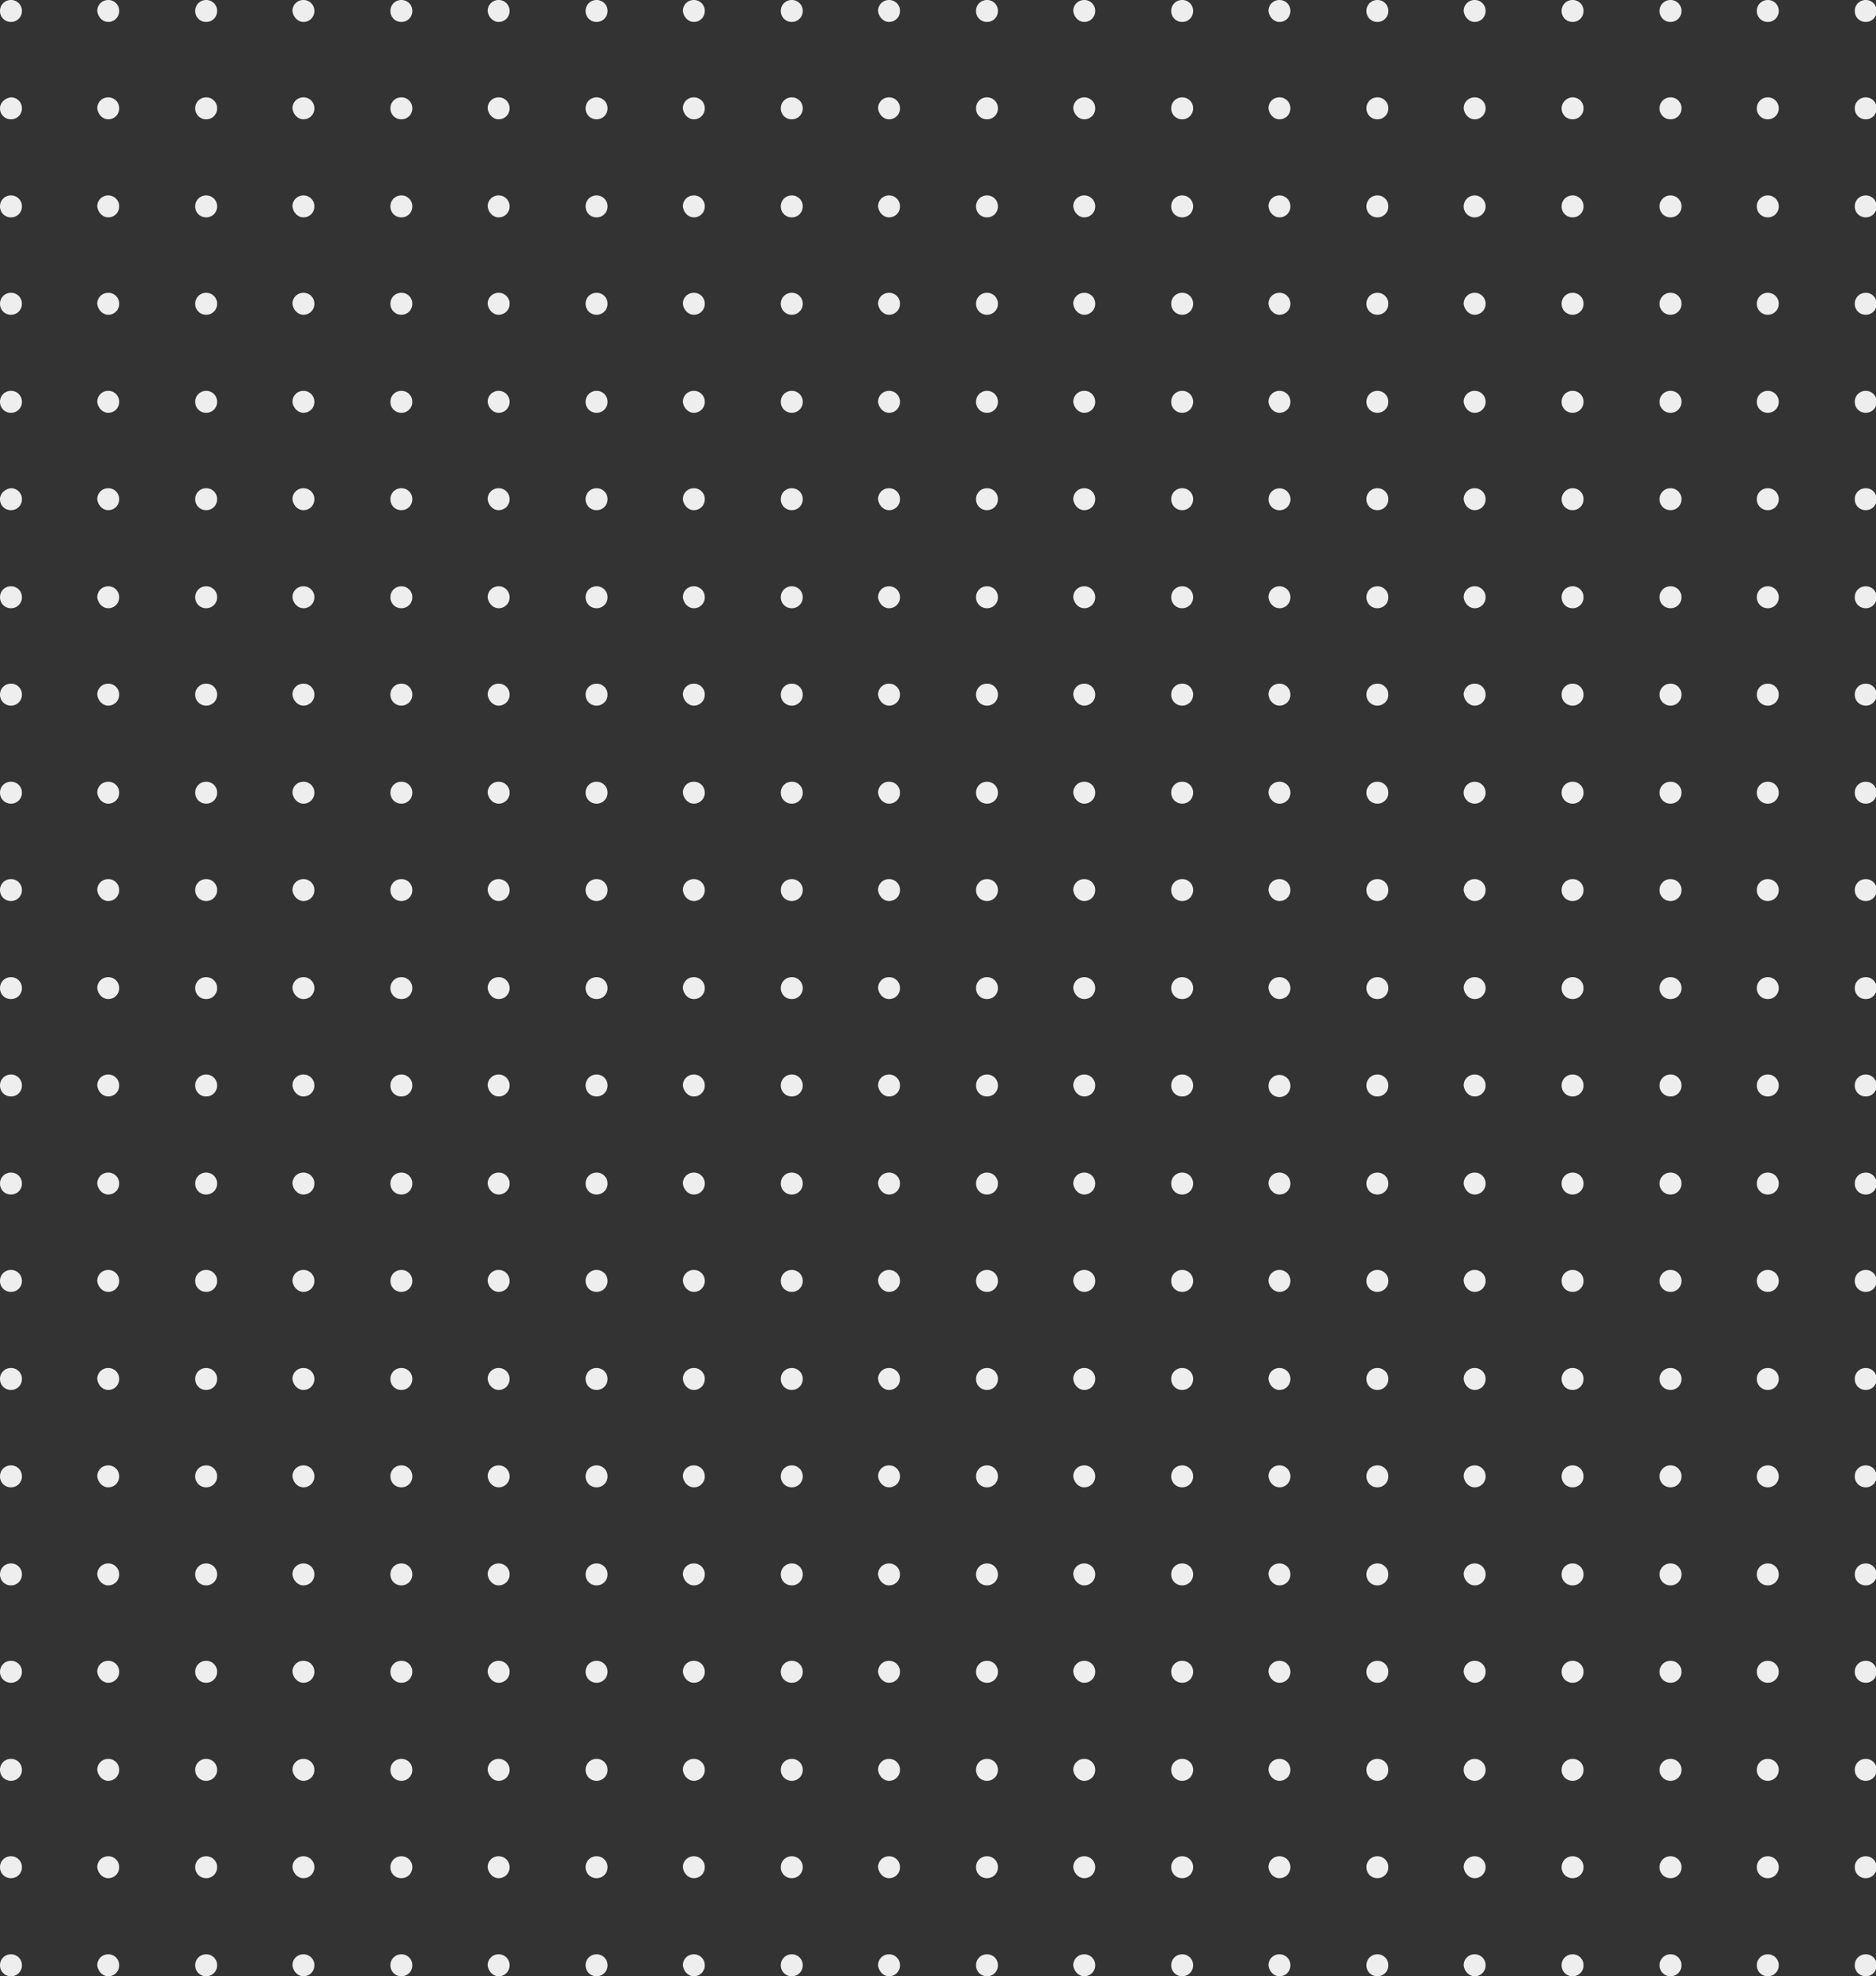 <svg width="375" height="395" fill="none" xmlns="http://www.w3.org/2000/svg"><rect width="100%" height="100%" fill="#333333" stroke="none"/><g clip-path="url(#clip0)" fill="#EEE"><path d="M2.19 4.386c1.233 0 2.191-.96 2.191-2.193A2.164 2.164 0 002.191 0C.958 0 0 .96 0 2.193s.958 2.193 2.19 2.193zm19.442 0c1.232 0 2.19-.96 2.19-2.193A2.164 2.164 0 0021.633 0c-1.232 0-2.19.96-2.19 2.193.136 1.233 1.095 2.193 2.19 2.193zm19.578 0c1.233 0 2.19-.96 2.19-2.193A2.164 2.164 0 0041.21 0c-1.232 0-2.19.96-2.19 2.193s.958 2.193 2.19 2.193zm19.442 0c1.232 0 2.19-.96 2.19-2.193A2.164 2.164 0 0060.652 0c-1.233 0-2.19.96-2.19 2.193.136 1.233 1.094 2.193 2.19 2.193zm19.578 0c1.232 0 2.19-.96 2.19-2.193A2.164 2.164 0 0080.23 0c-1.232 0-2.19.96-2.19 2.193s.958 2.193 2.19 2.193zm19.441 0c1.233 0 2.191-.96 2.191-2.193A2.163 2.163 0 0099.672 0c-1.233 0-2.191.96-2.191 2.193.137 1.233 1.095 2.193 2.19 2.193zm19.579 0c1.232 0 2.19-.96 2.19-2.193A2.163 2.163 0 00119.25 0c-1.232 0-2.191.96-2.191 2.193s.959 2.193 2.191 2.193zm19.441 0c1.232 0 2.191-.96 2.191-2.193A2.164 2.164 0 00138.691 0c-1.232 0-2.191.96-2.191 2.193.137 1.233 1.096 2.193 2.191 2.193zm19.578 0c1.233 0 2.191-.96 2.191-2.193A2.164 2.164 0 00158.269 0c-1.232 0-2.19.96-2.19 2.193s.958 2.193 2.19 2.193zm19.442 0c1.232 0 2.19-.96 2.19-2.193A2.163 2.163 0 00177.711 0c-1.232 0-2.191.96-2.191 2.193.137 1.233 1.096 2.193 2.191 2.193zm19.578 0c1.232 0 2.191-.96 2.191-2.193A2.164 2.164 0 00197.289 0c-1.232 0-2.19.96-2.19 2.193s.958 2.193 2.19 2.193zm19.442 0c1.232 0 2.19-.96 2.19-2.193A2.163 2.163 0 00216.731 0c-1.233 0-2.191.96-2.191 2.193.137 1.233 1.095 2.193 2.191 2.193zm19.578 0c1.232 0 2.19-.96 2.19-2.193A2.163 2.163 0 00236.309 0c-1.232 0-2.191.96-2.191 2.193s.959 2.193 2.191 2.193zm19.441 0c1.232 0 2.191-.96 2.191-2.193A2.164 2.164 0 00255.75 0c-1.232 0-2.19.96-2.19 2.193.137 1.233 1.095 2.193 2.19 2.193zm19.579 0c1.232 0 2.19-.96 2.19-2.193A2.163 2.163 0 00275.329 0c-1.233 0-2.191.96-2.191 2.193s.958 2.193 2.191 2.193zm19.441 0c1.232 0 2.191-.96 2.191-2.193A2.164 2.164 0 00294.77 0c-1.232 0-2.191.96-2.191 2.193.137 1.233 1.096 2.193 2.191 2.193zm19.578 0c1.233 0 2.191-.96 2.191-2.193A2.164 2.164 0 00314.348 0c-1.232 0-2.19.96-2.19 2.193s.958 2.193 2.19 2.193zm19.579 0c1.232 0 2.19-.96 2.19-2.193A2.163 2.163 0 00333.927 0c-1.233 0-2.191.96-2.191 2.193s.958 2.193 2.191 2.193zm19.441 0c1.232 0 2.191-.96 2.191-2.193A2.164 2.164 0 00353.368 0c-1.232 0-2.191.96-2.191 2.193s.959 2.193 2.191 2.193zm19.578 0c1.233 0 2.191-.96 2.191-2.193A2.164 2.164 0 00372.946 0c-1.232 0-2.19.96-2.19 2.193s.958 2.193 2.19 2.193zM2.19 43.447a2.163 2.163 0 002.191-2.193 2.164 2.164 0 00-2.19-2.192A2.163 2.163 0 000 41.254c0 1.234.958 2.193 2.19 2.193zm19.442 0c1.232 0 2.19-.959 2.19-2.193a2.164 2.164 0 00-2.19-2.192c-1.232 0-2.19.959-2.19 2.192.136 1.234 1.095 2.193 2.19 2.193zm19.578 0c1.233 0 2.19-.959 2.19-2.193a2.164 2.164 0 00-2.19-2.192c-1.232 0-2.19.959-2.19 2.192 0 1.234.958 2.193 2.19 2.193zm19.442 0c1.232 0 2.19-.959 2.19-2.193a2.164 2.164 0 00-2.19-2.192c-1.233 0-2.19.959-2.19 2.192.136 1.234 1.094 2.193 2.19 2.193zm19.578 0c1.232 0 2.19-.959 2.19-2.193a2.164 2.164 0 00-2.19-2.192c-1.232 0-2.19.959-2.19 2.192 0 1.234.958 2.193 2.19 2.193zm19.441 0a2.163 2.163 0 002.191-2.193 2.163 2.163 0 00-2.19-2.192 2.163 2.163 0 00-2.191 2.192c.137 1.234 1.095 2.193 2.19 2.193zm19.579 0c1.232 0 2.19-.959 2.19-2.193a2.163 2.163 0 00-2.19-2.192 2.164 2.164 0 00-2.191 2.192c0 1.234.959 2.193 2.191 2.193zm19.441 0a2.164 2.164 0 002.191-2.193 2.164 2.164 0 00-2.191-2.192 2.164 2.164 0 00-2.191 2.192c.137 1.234 1.096 2.193 2.191 2.193zm19.578 0a2.163 2.163 0 002.191-2.193 2.164 2.164 0 00-2.191-2.192c-1.232 0-2.19.959-2.19 2.192 0 1.234.958 2.193 2.19 2.193zm19.442 0c1.232 0 2.19-.959 2.19-2.193a2.163 2.163 0 00-2.19-2.192 2.164 2.164 0 00-2.191 2.192c.137 1.234 1.096 2.193 2.191 2.193zm19.578 0a2.164 2.164 0 002.191-2.193 2.164 2.164 0 00-2.191-2.192c-1.232 0-2.19.959-2.19 2.192 0 1.234.958 2.193 2.19 2.193zm19.442 0c1.232 0 2.19-.959 2.19-2.193a2.163 2.163 0 00-2.19-2.192 2.163 2.163 0 00-2.191 2.192c.137 1.234 1.095 2.193 2.191 2.193zm19.578 0c1.232 0 2.19-.959 2.19-2.193a2.163 2.163 0 00-2.19-2.192 2.164 2.164 0 00-2.191 2.192c0 1.234.959 2.193 2.191 2.193zm19.441 0a2.164 2.164 0 002.191-2.193 2.164 2.164 0 00-2.191-2.192c-1.232 0-2.19.959-2.19 2.192.137 1.234 1.095 2.193 2.19 2.193zm19.579 0c1.232 0 2.19-.959 2.19-2.193a2.163 2.163 0 00-2.19-2.192 2.163 2.163 0 00-2.191 2.192c0 1.234.958 2.193 2.191 2.193zm19.441 0a2.192 2.192 0 10-.002-4.384 2.192 2.192 0 00.002 4.384zm19.578 0a2.163 2.163 0 002.191-2.193 2.164 2.164 0 00-2.191-2.192c-1.232 0-2.19.959-2.19 2.192 0 1.234.958 2.193 2.19 2.193zm19.579 0c1.232 0 2.19-.959 2.19-2.193a2.163 2.163 0 00-2.19-2.192 2.163 2.163 0 00-2.191 2.192c0 1.234.958 2.193 2.191 2.193zm19.441 0a2.164 2.164 0 002.191-2.193 2.164 2.164 0 00-2.191-2.192 2.164 2.164 0 00-2.191 2.192c0 1.234.959 2.193 2.191 2.193zm19.578 0a2.163 2.163 0 002.191-2.193 2.164 2.164 0 00-2.191-2.192c-1.232 0-2.19.959-2.19 2.192 0 1.234.958 2.193 2.19 2.193zM2.19 82.509c1.233 0 2.191-.96 2.191-2.193a2.164 2.164 0 00-2.19-2.193c-1.233 0-2.191.96-2.191 2.193s.958 2.193 2.19 2.193zm19.442 0c1.232 0 2.19-.96 2.19-2.193a2.164 2.164 0 00-2.19-2.193c-1.232 0-2.19.96-2.19 2.193.136 1.233 1.095 2.193 2.19 2.193zm19.578 0c1.233 0 2.19-.96 2.19-2.193a2.164 2.164 0 00-2.19-2.193c-1.232 0-2.19.96-2.19 2.193s.958 2.193 2.19 2.193zm19.442 0c1.232 0 2.19-.96 2.19-2.193a2.164 2.164 0 00-2.19-2.193c-1.233 0-2.19.96-2.19 2.193.136 1.233 1.094 2.193 2.19 2.193zm19.578 0c1.232 0 2.19-.96 2.19-2.193a2.164 2.164 0 00-2.19-2.193c-1.232 0-2.19.96-2.19 2.193s.958 2.193 2.19 2.193zm19.441 0c1.233 0 2.191-.96 2.191-2.193a2.163 2.163 0 00-2.19-2.193c-1.233 0-2.191.96-2.191 2.193.137 1.233 1.095 2.193 2.19 2.193zm19.579 0c1.232 0 2.19-.96 2.19-2.193a2.163 2.163 0 00-2.19-2.193c-1.232 0-2.191.96-2.191 2.193s.959 2.193 2.191 2.193zm19.441 0c1.232 0 2.191-.96 2.191-2.193a2.164 2.164 0 00-2.191-2.193c-1.232 0-2.191.96-2.191 2.193.137 1.233 1.096 2.193 2.191 2.193zm19.578 0c1.233 0 2.191-.96 2.191-2.193a2.164 2.164 0 00-2.191-2.193c-1.232 0-2.19.96-2.19 2.193s.958 2.193 2.19 2.193zm19.442 0c1.232 0 2.19-.96 2.19-2.193a2.163 2.163 0 00-2.19-2.193c-1.232 0-2.191.96-2.191 2.193.137 1.233 1.096 2.193 2.191 2.193zm19.578 0c1.232 0 2.191-.96 2.191-2.193a2.164 2.164 0 00-2.191-2.193c-1.232 0-2.19.96-2.19 2.193s.958 2.193 2.19 2.193zm19.442 0c1.232 0 2.19-.96 2.19-2.193a2.163 2.163 0 00-2.19-2.193c-1.233 0-2.191.96-2.191 2.193.137 1.233 1.095 2.193 2.191 2.193zm19.578 0c1.232 0 2.19-.96 2.19-2.193a2.163 2.163 0 00-2.19-2.193c-1.232 0-2.191.96-2.191 2.193s.959 2.193 2.191 2.193zm19.441 0c1.232 0 2.191-.96 2.191-2.193a2.164 2.164 0 00-2.191-2.193c-1.232 0-2.19.96-2.19 2.193.137 1.233 1.095 2.193 2.19 2.193zm19.579 0c1.232 0 2.19-.96 2.19-2.193a2.163 2.163 0 00-2.19-2.193c-1.233 0-2.191.96-2.191 2.193s.958 2.193 2.191 2.193zm19.441 0c1.232 0 2.191-.96 2.191-2.193a2.164 2.164 0 00-2.191-2.193c-1.232 0-2.191.96-2.191 2.193.137 1.233 1.096 2.193 2.191 2.193zm19.578 0c1.233 0 2.191-.96 2.191-2.193a2.164 2.164 0 00-2.191-2.193c-1.232 0-2.19.96-2.19 2.193s.958 2.193 2.19 2.193zm19.579 0c1.232 0 2.19-.96 2.19-2.193a2.163 2.163 0 00-2.19-2.193c-1.233 0-2.191.96-2.191 2.193s.958 2.193 2.191 2.193zm19.441 0c1.232 0 2.191-.96 2.191-2.193a2.164 2.164 0 00-2.191-2.193c-1.232 0-2.191.96-2.191 2.193s.959 2.193 2.191 2.193zm19.578 0c1.233 0 2.191-.96 2.191-2.193a2.164 2.164 0 00-2.191-2.193c-1.232 0-2.19.96-2.19 2.193s.958 2.193 2.19 2.193zM2.19 121.57a2.163 2.163 0 002.191-2.193 2.164 2.164 0 00-2.19-2.193c-1.233 0-2.191.96-2.191 2.193 0 1.234.958 2.193 2.19 2.193zm19.442 0c1.232 0 2.19-.959 2.19-2.193a2.164 2.164 0 00-2.19-2.193c-1.232 0-2.19.96-2.19 2.193.136 1.234 1.095 2.193 2.19 2.193zm19.578 0c1.233 0 2.19-.959 2.19-2.193a2.164 2.164 0 00-2.19-2.193c-1.232 0-2.19.96-2.19 2.193 0 1.234.958 2.193 2.19 2.193zm19.442 0c1.232 0 2.19-.959 2.19-2.193a2.164 2.164 0 00-2.19-2.193c-1.233 0-2.19.96-2.19 2.193.136 1.234 1.094 2.193 2.19 2.193zm19.578 0c1.232 0 2.19-.959 2.19-2.193a2.164 2.164 0 00-2.19-2.193c-1.232 0-2.19.96-2.19 2.193 0 1.234.958 2.193 2.19 2.193zm19.441 0a2.163 2.163 0 002.191-2.193 2.164 2.164 0 00-2.19-2.193c-1.233 0-2.191.96-2.191 2.193.137 1.234 1.095 2.193 2.19 2.193zm19.579 0c1.232 0 2.19-.959 2.19-2.193a2.164 2.164 0 00-2.19-2.193c-1.232 0-2.191.96-2.191 2.193 0 1.234.959 2.193 2.191 2.193zm19.441 0a2.164 2.164 0 002.191-2.193 2.165 2.165 0 00-2.191-2.193c-1.232 0-2.191.96-2.191 2.193.137 1.234 1.096 2.193 2.191 2.193zm19.578 0a2.163 2.163 0 002.191-2.193 2.164 2.164 0 00-2.191-2.193c-1.232 0-2.19.96-2.19 2.193 0 1.234.958 2.193 2.19 2.193zm19.442 0c1.232 0 2.19-.959 2.19-2.193a2.164 2.164 0 00-2.19-2.193c-1.232 0-2.191.96-2.191 2.193.137 1.234 1.096 2.193 2.191 2.193zm19.578 0a2.164 2.164 0 002.191-2.193 2.165 2.165 0 00-2.191-2.193c-1.232 0-2.19.96-2.19 2.193 0 1.234.958 2.193 2.19 2.193zm19.442 0c1.232 0 2.19-.959 2.19-2.193a2.164 2.164 0 00-2.19-2.193c-1.233 0-2.191.96-2.191 2.193.137 1.234 1.095 2.193 2.191 2.193zm19.578 0c1.232 0 2.19-.959 2.19-2.193a2.164 2.164 0 00-2.19-2.193c-1.232 0-2.191.96-2.191 2.193 0 1.234.959 2.193 2.191 2.193zm19.441 0a2.164 2.164 0 002.191-2.193 2.165 2.165 0 00-2.191-2.193c-1.232 0-2.19.96-2.19 2.193.137 1.234 1.095 2.193 2.19 2.193zm19.579 0c1.232 0 2.19-.959 2.19-2.193a2.164 2.164 0 00-2.19-2.193c-1.233 0-2.191.96-2.191 2.193 0 1.234.958 2.193 2.191 2.193zm19.441 0a2.164 2.164 0 002.191-2.193 2.165 2.165 0 00-2.191-2.193c-1.232 0-2.191.96-2.191 2.193.137 1.234 1.096 2.193 2.191 2.193zm19.578 0a2.163 2.163 0 002.191-2.193 2.164 2.164 0 00-2.191-2.193c-1.232 0-2.19.96-2.19 2.193 0 1.234.958 2.193 2.19 2.193zm19.579 0c1.232 0 2.19-.959 2.19-2.193a2.164 2.164 0 00-2.19-2.193c-1.233 0-2.191.96-2.191 2.193 0 1.234.958 2.193 2.191 2.193zm19.441 0a2.164 2.164 0 002.191-2.193 2.165 2.165 0 00-2.191-2.193c-1.232 0-2.191.96-2.191 2.193 0 1.234.959 2.193 2.191 2.193zm19.578 0a2.163 2.163 0 002.191-2.193 2.164 2.164 0 00-2.191-2.193c-1.232 0-2.19.96-2.19 2.193 0 1.234.958 2.193 2.19 2.193zM2.19 160.631a2.163 2.163 0 002.191-2.192 2.163 2.163 0 00-2.19-2.193A2.163 2.163 0 000 158.439c0 1.233.958 2.192 2.19 2.192zm19.442 0c1.232 0 2.19-.959 2.19-2.192a2.164 2.164 0 00-2.19-2.193c-1.232 0-2.19.959-2.19 2.193.136 1.233 1.095 2.192 2.19 2.192zm19.578 0c1.233 0 2.19-.959 2.19-2.192a2.164 2.164 0 00-2.19-2.193c-1.232 0-2.19.959-2.19 2.193 0 1.233.958 2.192 2.19 2.192zm19.442 0c1.232 0 2.19-.959 2.19-2.192a2.164 2.164 0 00-2.19-2.193c-1.233 0-2.19.959-2.19 2.193.136 1.233 1.094 2.192 2.19 2.192zm19.578 0c1.232 0 2.19-.959 2.19-2.192a2.164 2.164 0 00-2.19-2.193c-1.232 0-2.19.959-2.19 2.193 0 1.233.958 2.192 2.19 2.192zm19.441 0a2.163 2.163 0 002.191-2.192 2.163 2.163 0 00-2.19-2.193 2.163 2.163 0 00-2.191 2.193c.137 1.233 1.095 2.192 2.19 2.192zm19.579 0c1.232 0 2.19-.959 2.19-2.192a2.163 2.163 0 00-2.19-2.193 2.164 2.164 0 00-2.191 2.193c0 1.233.959 2.192 2.191 2.192zm19.441 0a2.164 2.164 0 002.191-2.192 2.164 2.164 0 00-2.191-2.193 2.164 2.164 0 00-2.191 2.193c.137 1.233 1.096 2.192 2.191 2.192zm19.578 0a2.163 2.163 0 002.191-2.192 2.163 2.163 0 00-2.191-2.193c-1.232 0-2.19.959-2.19 2.193 0 1.233.958 2.192 2.19 2.192zm19.442 0c1.232 0 2.19-.959 2.19-2.192a2.163 2.163 0 00-2.19-2.193 2.164 2.164 0 00-2.191 2.193c.137 1.233 1.096 2.192 2.191 2.192zm19.578 0a2.164 2.164 0 002.191-2.192 2.164 2.164 0 00-2.191-2.193c-1.232 0-2.19.959-2.19 2.193 0 1.233.958 2.192 2.19 2.192zm19.442 0c1.232 0 2.19-.959 2.19-2.192a2.163 2.163 0 00-2.19-2.193 2.163 2.163 0 00-2.191 2.193c.137 1.233 1.095 2.192 2.191 2.192zm19.578 0c1.232 0 2.19-.959 2.19-2.192a2.163 2.163 0 00-2.19-2.193 2.164 2.164 0 00-2.191 2.193c0 1.233.959 2.192 2.191 2.192zm19.441 0a2.164 2.164 0 002.191-2.192 2.164 2.164 0 00-2.191-2.193c-1.232 0-2.19.959-2.19 2.193.137 1.233 1.095 2.192 2.19 2.192zm19.579 0c1.232 0 2.19-.959 2.19-2.192a2.163 2.163 0 00-2.19-2.193 2.163 2.163 0 00-2.191 2.193c0 1.233.958 2.192 2.191 2.192zm19.441 0c1.21 0 2.191-.981 2.191-2.192a2.191 2.191 0 10-2.191 2.192zm19.578 0a2.163 2.163 0 002.191-2.192 2.163 2.163 0 00-2.191-2.193c-1.232 0-2.19.959-2.19 2.193 0 1.233.958 2.192 2.19 2.192zm19.579 0c1.232 0 2.19-.959 2.19-2.192a2.163 2.163 0 00-2.19-2.193 2.163 2.163 0 00-2.191 2.193c0 1.233.958 2.192 2.191 2.192zm19.441 0a2.164 2.164 0 002.191-2.192 2.164 2.164 0 00-2.191-2.193 2.164 2.164 0 00-2.191 2.193c0 1.233.959 2.192 2.191 2.192zm19.578 0a2.163 2.163 0 002.191-2.192 2.163 2.163 0 00-2.191-2.193c-1.232 0-2.19.959-2.19 2.193 0 1.233.958 2.192 2.19 2.192zM2.19 199.693a2.163 2.163 0 002.191-2.193 2.164 2.164 0 00-2.19-2.193c-1.233 0-2.191.96-2.191 2.193 0 1.234.958 2.193 2.19 2.193zm19.442 0c1.232 0 2.19-.959 2.19-2.193a2.164 2.164 0 00-2.19-2.193c-1.232 0-2.19.96-2.19 2.193.136 1.234 1.095 2.193 2.19 2.193zm19.578 0c1.233 0 2.19-.959 2.19-2.193a2.164 2.164 0 00-2.19-2.193c-1.232 0-2.19.96-2.19 2.193 0 1.234.958 2.193 2.19 2.193zm19.442 0c1.232 0 2.19-.959 2.19-2.193a2.164 2.164 0 00-2.19-2.193c-1.233 0-2.19.96-2.19 2.193.136 1.234 1.094 2.193 2.19 2.193zm19.578 0c1.232 0 2.19-.959 2.19-2.193a2.164 2.164 0 00-2.19-2.193c-1.232 0-2.19.96-2.19 2.193 0 1.234.958 2.193 2.19 2.193zm19.441 0a2.163 2.163 0 002.191-2.193 2.164 2.164 0 00-2.19-2.193c-1.233 0-2.191.96-2.191 2.193.137 1.234 1.095 2.193 2.19 2.193zm19.579 0c1.232 0 2.19-.959 2.19-2.193a2.164 2.164 0 00-2.19-2.193c-1.232 0-2.191.96-2.191 2.193 0 1.234.959 2.193 2.191 2.193zm19.441 0a2.164 2.164 0 002.191-2.193 2.165 2.165 0 00-2.191-2.193c-1.232 0-2.191.96-2.191 2.193.137 1.234 1.096 2.193 2.191 2.193zm19.578 0a2.163 2.163 0 002.191-2.193 2.164 2.164 0 00-2.191-2.193c-1.232 0-2.19.96-2.19 2.193 0 1.234.958 2.193 2.19 2.193zm19.442 0c1.232 0 2.19-.959 2.19-2.193a2.164 2.164 0 00-2.19-2.193c-1.232 0-2.191.96-2.191 2.193.137 1.234 1.096 2.193 2.191 2.193zm19.578 0a2.164 2.164 0 002.191-2.193 2.165 2.165 0 00-2.191-2.193c-1.232 0-2.19.96-2.19 2.193 0 1.234.958 2.193 2.19 2.193zm19.442 0c1.232 0 2.19-.959 2.19-2.193a2.164 2.164 0 00-2.19-2.193c-1.233 0-2.191.96-2.191 2.193.137 1.234 1.095 2.193 2.191 2.193zm19.578 0c1.232 0 2.19-.959 2.19-2.193a2.164 2.164 0 00-2.19-2.193c-1.232 0-2.191.96-2.191 2.193 0 1.234.959 2.193 2.191 2.193zm19.441 0a2.164 2.164 0 002.191-2.193 2.165 2.165 0 00-2.191-2.193c-1.232 0-2.19.96-2.19 2.193.137 1.234 1.095 2.193 2.19 2.193zm19.579 0c1.232 0 2.19-.959 2.19-2.193a2.164 2.164 0 00-2.19-2.193c-1.233 0-2.191.96-2.191 2.193 0 1.234.958 2.193 2.191 2.193zm19.441 0a2.164 2.164 0 002.191-2.193 2.165 2.165 0 00-2.191-2.193c-1.232 0-2.191.96-2.191 2.193.137 1.234 1.096 2.193 2.191 2.193zm19.578 0a2.163 2.163 0 002.191-2.193 2.164 2.164 0 00-2.191-2.193c-1.232 0-2.19.96-2.19 2.193 0 1.234.958 2.193 2.19 2.193zm19.579 0c1.232 0 2.19-.959 2.19-2.193a2.164 2.164 0 00-2.19-2.193c-1.233 0-2.191.96-2.191 2.193 0 1.234.958 2.193 2.191 2.193zm19.441 0a2.164 2.164 0 002.191-2.193 2.165 2.165 0 00-2.191-2.193c-1.232 0-2.191.96-2.191 2.193 0 1.234.959 2.193 2.191 2.193zm19.578 0a2.163 2.163 0 002.191-2.193 2.164 2.164 0 00-2.191-2.193c-1.232 0-2.19.96-2.19 2.193 0 1.234.958 2.193 2.19 2.193zM2.19 238.754a2.163 2.163 0 002.191-2.193 2.164 2.164 0 00-2.19-2.193c-1.233 0-2.191.96-2.191 2.193 0 1.234.958 2.193 2.19 2.193zm19.442 0c1.232 0 2.19-.959 2.19-2.193a2.164 2.164 0 00-2.19-2.193c-1.232 0-2.19.96-2.19 2.193.136 1.234 1.095 2.193 2.19 2.193zm19.578 0c1.233 0 2.19-.959 2.19-2.193a2.164 2.164 0 00-2.19-2.193c-1.232 0-2.19.96-2.19 2.193 0 1.234.958 2.193 2.19 2.193zm19.442 0c1.232 0 2.19-.959 2.19-2.193a2.164 2.164 0 00-2.19-2.193c-1.233 0-2.19.96-2.19 2.193.136 1.234 1.094 2.193 2.19 2.193zm19.578 0c1.232 0 2.19-.959 2.19-2.193a2.164 2.164 0 00-2.19-2.193c-1.232 0-2.19.96-2.19 2.193 0 1.234.958 2.193 2.19 2.193zm19.441 0a2.163 2.163 0 002.191-2.193 2.164 2.164 0 00-2.19-2.193c-1.233 0-2.191.96-2.191 2.193.137 1.234 1.095 2.193 2.19 2.193zm19.579 0c1.232 0 2.19-.959 2.19-2.193a2.164 2.164 0 00-2.19-2.193c-1.232 0-2.191.96-2.191 2.193 0 1.234.959 2.193 2.191 2.193zm19.441 0a2.164 2.164 0 002.191-2.193 2.165 2.165 0 00-2.191-2.193c-1.232 0-2.191.96-2.191 2.193.137 1.234 1.096 2.193 2.191 2.193zm19.578 0a2.163 2.163 0 002.191-2.193 2.164 2.164 0 00-2.191-2.193c-1.232 0-2.19.96-2.19 2.193 0 1.234.958 2.193 2.19 2.193zm19.442 0c1.232 0 2.19-.959 2.19-2.193a2.164 2.164 0 00-2.19-2.193c-1.232 0-2.191.96-2.191 2.193.137 1.234 1.096 2.193 2.191 2.193zm19.578 0a2.164 2.164 0 002.191-2.193 2.165 2.165 0 00-2.191-2.193c-1.232 0-2.19.96-2.19 2.193 0 1.234.958 2.193 2.19 2.193zm19.442 0c1.232 0 2.19-.959 2.19-2.193a2.164 2.164 0 00-2.19-2.193c-1.233 0-2.191.96-2.191 2.193.137 1.234 1.095 2.193 2.191 2.193zm19.578 0c1.232 0 2.19-.959 2.19-2.193a2.164 2.164 0 00-2.19-2.193c-1.232 0-2.191.96-2.191 2.193 0 1.234.959 2.193 2.191 2.193zm19.441 0a2.164 2.164 0 002.191-2.193 2.165 2.165 0 00-2.191-2.193c-1.232 0-2.19.96-2.19 2.193.137 1.234 1.095 2.193 2.19 2.193zm19.579 0c1.232 0 2.19-.959 2.19-2.193a2.164 2.164 0 00-2.19-2.193c-1.233 0-2.191.96-2.191 2.193 0 1.234.958 2.193 2.191 2.193zm19.441 0a2.164 2.164 0 002.191-2.193 2.165 2.165 0 00-2.191-2.193c-1.232 0-2.191.96-2.191 2.193.137 1.234 1.096 2.193 2.191 2.193zm19.578 0a2.163 2.163 0 002.191-2.193 2.164 2.164 0 00-2.191-2.193c-1.232 0-2.19.96-2.19 2.193 0 1.234.958 2.193 2.19 2.193zm19.579 0c1.232 0 2.19-.959 2.19-2.193a2.164 2.164 0 00-2.19-2.193c-1.233 0-2.191.96-2.191 2.193 0 1.234.958 2.193 2.191 2.193zm19.441 0a2.164 2.164 0 002.191-2.193 2.165 2.165 0 00-2.191-2.193c-1.232 0-2.191.96-2.191 2.193 0 1.234.959 2.193 2.191 2.193zm19.578 0a2.163 2.163 0 002.191-2.193 2.164 2.164 0 00-2.191-2.193c-1.232 0-2.19.96-2.19 2.193 0 1.234.958 2.193 2.19 2.193zM2.19 277.816c1.233 0 2.191-.96 2.191-2.193a2.163 2.163 0 00-2.19-2.193A2.163 2.163 0 000 275.623c0 1.233.958 2.193 2.19 2.193zm19.442 0c1.232 0 2.19-.96 2.19-2.193a2.164 2.164 0 00-2.19-2.193c-1.232 0-2.19.959-2.19 2.193.136 1.233 1.095 2.193 2.19 2.193zm19.578 0c1.233 0 2.19-.96 2.19-2.193a2.164 2.164 0 00-2.19-2.193c-1.232 0-2.19.959-2.19 2.193 0 1.233.958 2.193 2.19 2.193zm19.442 0c1.232 0 2.19-.96 2.19-2.193a2.164 2.164 0 00-2.19-2.193c-1.233 0-2.19.959-2.19 2.193.136 1.233 1.094 2.193 2.19 2.193zm19.578 0c1.232 0 2.19-.96 2.19-2.193a2.164 2.164 0 00-2.19-2.193c-1.232 0-2.19.959-2.19 2.193 0 1.233.958 2.193 2.19 2.193zm19.441 0c1.233 0 2.191-.96 2.191-2.193a2.163 2.163 0 00-2.19-2.193 2.163 2.163 0 00-2.191 2.193c.137 1.233 1.095 2.193 2.19 2.193zm19.579 0c1.232 0 2.19-.96 2.19-2.193a2.163 2.163 0 00-2.19-2.193 2.164 2.164 0 00-2.191 2.193c0 1.233.959 2.193 2.191 2.193zm19.441 0c1.232 0 2.191-.96 2.191-2.193a2.164 2.164 0 00-2.191-2.193 2.164 2.164 0 00-2.191 2.193c.137 1.233 1.096 2.193 2.191 2.193zm19.578 0c1.233 0 2.191-.96 2.191-2.193a2.163 2.163 0 00-2.191-2.193c-1.232 0-2.19.959-2.19 2.193 0 1.233.958 2.193 2.19 2.193zm19.442 0c1.232 0 2.19-.96 2.19-2.193a2.163 2.163 0 00-2.19-2.193 2.164 2.164 0 00-2.191 2.193c.137 1.233 1.096 2.193 2.191 2.193zm19.578 0c1.232 0 2.191-.96 2.191-2.193a2.164 2.164 0 00-2.191-2.193c-1.232 0-2.19.959-2.19 2.193 0 1.233.958 2.193 2.19 2.193zm19.442 0c1.232 0 2.19-.96 2.19-2.193a2.163 2.163 0 00-2.19-2.193 2.163 2.163 0 00-2.191 2.193c.137 1.233 1.095 2.193 2.191 2.193zm19.578 0c1.232 0 2.19-.96 2.19-2.193a2.163 2.163 0 00-2.19-2.193 2.164 2.164 0 00-2.191 2.193c0 1.233.959 2.193 2.191 2.193zm19.441 0c1.232 0 2.191-.96 2.191-2.193a2.164 2.164 0 00-2.191-2.193c-1.232 0-2.19.959-2.19 2.193.137 1.233 1.095 2.193 2.19 2.193zm19.579 0c1.232 0 2.19-.96 2.19-2.193a2.163 2.163 0 00-2.19-2.193 2.163 2.163 0 00-2.191 2.193c0 1.233.958 2.193 2.191 2.193zm19.441 0c1.232 0 2.191-.96 2.191-2.193a2.164 2.164 0 00-2.191-2.193 2.164 2.164 0 00-2.191 2.193c.137 1.233 1.096 2.193 2.191 2.193zm19.578 0c1.233 0 2.191-.96 2.191-2.193a2.163 2.163 0 00-2.191-2.193c-1.232 0-2.19.959-2.19 2.193 0 1.233.958 2.193 2.19 2.193zm19.579 0c1.232 0 2.19-.96 2.19-2.193a2.163 2.163 0 00-2.19-2.193 2.163 2.163 0 00-2.191 2.193c0 1.233.958 2.193 2.191 2.193zm19.441 0c1.232 0 2.191-.96 2.191-2.193a2.164 2.164 0 00-2.191-2.193 2.164 2.164 0 00-2.191 2.193c0 1.233.959 2.193 2.191 2.193zm19.578 0c1.233 0 2.191-.96 2.191-2.193a2.163 2.163 0 00-2.191-2.193c-1.232 0-2.19.959-2.19 2.193 0 1.233.958 2.193 2.19 2.193zM2.19 316.877a2.163 2.163 0 002.191-2.193 2.164 2.164 0 00-2.19-2.193c-1.233 0-2.191.96-2.191 2.193 0 1.234.958 2.193 2.19 2.193zm19.442 0c1.232 0 2.19-.959 2.19-2.193a2.164 2.164 0 00-2.19-2.193c-1.232 0-2.19.96-2.19 2.193.136 1.234 1.095 2.193 2.19 2.193zm19.578 0c1.233 0 2.19-.959 2.19-2.193a2.164 2.164 0 00-2.19-2.193c-1.232 0-2.19.96-2.19 2.193 0 1.234.958 2.193 2.19 2.193zm19.442 0c1.232 0 2.19-.959 2.19-2.193a2.164 2.164 0 00-2.19-2.193c-1.233 0-2.19.96-2.19 2.193.136 1.234 1.094 2.193 2.19 2.193zm19.578 0c1.232 0 2.19-.959 2.19-2.193a2.164 2.164 0 00-2.19-2.193c-1.232 0-2.19.96-2.19 2.193 0 1.234.958 2.193 2.19 2.193zm19.441 0a2.163 2.163 0 002.191-2.193 2.164 2.164 0 00-2.19-2.193c-1.233 0-2.191.96-2.191 2.193.137 1.234 1.095 2.193 2.19 2.193zm19.579 0c1.232 0 2.19-.959 2.19-2.193a2.164 2.164 0 00-2.19-2.193c-1.232 0-2.191.96-2.191 2.193 0 1.234.959 2.193 2.191 2.193zm19.441 0a2.164 2.164 0 002.191-2.193 2.165 2.165 0 00-2.191-2.193c-1.232 0-2.191.96-2.191 2.193.137 1.234 1.096 2.193 2.191 2.193zm19.578 0a2.163 2.163 0 002.191-2.193 2.164 2.164 0 00-2.191-2.193c-1.232 0-2.19.96-2.19 2.193 0 1.234.958 2.193 2.19 2.193zm19.442 0c1.232 0 2.19-.959 2.19-2.193a2.164 2.164 0 00-2.19-2.193c-1.232 0-2.191.96-2.191 2.193.137 1.234 1.096 2.193 2.191 2.193zm19.578 0a2.164 2.164 0 002.191-2.193 2.165 2.165 0 00-2.191-2.193c-1.232 0-2.19.96-2.19 2.193 0 1.234.958 2.193 2.19 2.193zm19.442 0c1.232 0 2.19-.959 2.19-2.193a2.164 2.164 0 00-2.19-2.193c-1.233 0-2.191.96-2.191 2.193.137 1.234 1.095 2.193 2.191 2.193zm19.578 0c1.232 0 2.19-.959 2.19-2.193a2.164 2.164 0 00-2.19-2.193c-1.232 0-2.191.96-2.191 2.193 0 1.234.959 2.193 2.191 2.193zm19.441 0a2.164 2.164 0 002.191-2.193 2.165 2.165 0 00-2.191-2.193c-1.232 0-2.19.96-2.19 2.193.137 1.234 1.095 2.193 2.19 2.193zm19.579 0c1.232 0 2.19-.959 2.19-2.193a2.164 2.164 0 00-2.19-2.193c-1.233 0-2.191.96-2.191 2.193 0 1.234.958 2.193 2.191 2.193zm19.441 0a2.164 2.164 0 002.191-2.193 2.165 2.165 0 00-2.191-2.193c-1.232 0-2.191.96-2.191 2.193.137 1.234 1.096 2.193 2.191 2.193zm19.578 0a2.163 2.163 0 002.191-2.193 2.164 2.164 0 00-2.191-2.193c-1.232 0-2.19.96-2.19 2.193 0 1.234.958 2.193 2.19 2.193zm19.579 0c1.232 0 2.19-.959 2.19-2.193a2.164 2.164 0 00-2.19-2.193c-1.233 0-2.191.96-2.191 2.193 0 1.234.958 2.193 2.191 2.193zm19.441 0a2.164 2.164 0 002.191-2.193 2.165 2.165 0 00-2.191-2.193c-1.232 0-2.191.96-2.191 2.193 0 1.234.959 2.193 2.191 2.193zm19.578 0a2.163 2.163 0 002.191-2.193 2.164 2.164 0 00-2.191-2.193c-1.232 0-2.19.96-2.19 2.193 0 1.234.958 2.193 2.19 2.193zM2.19 355.939c1.233 0 2.191-.96 2.191-2.193a2.163 2.163 0 00-2.19-2.193A2.163 2.163 0 000 353.746c0 1.233.958 2.193 2.19 2.193zm19.442 0c1.232 0 2.19-.96 2.19-2.193a2.164 2.164 0 00-2.19-2.193c-1.232 0-2.19.959-2.19 2.193.136 1.233 1.095 2.193 2.19 2.193zm19.578 0c1.233 0 2.19-.96 2.19-2.193a2.164 2.164 0 00-2.19-2.193c-1.232 0-2.19.959-2.19 2.193 0 1.233.958 2.193 2.19 2.193zm19.442 0c1.232 0 2.19-.96 2.19-2.193a2.164 2.164 0 00-2.19-2.193c-1.233 0-2.19.959-2.19 2.193.136 1.233 1.094 2.193 2.19 2.193zm19.578 0c1.232 0 2.19-.96 2.19-2.193a2.164 2.164 0 00-2.19-2.193c-1.232 0-2.19.959-2.19 2.193 0 1.233.958 2.193 2.19 2.193zm19.441 0c1.233 0 2.191-.96 2.191-2.193a2.163 2.163 0 00-2.19-2.193 2.163 2.163 0 00-2.191 2.193c.137 1.233 1.095 2.193 2.19 2.193zm19.579 0c1.232 0 2.19-.96 2.19-2.193a2.163 2.163 0 00-2.19-2.193 2.164 2.164 0 00-2.191 2.193c0 1.233.959 2.193 2.191 2.193zm19.441 0c1.232 0 2.191-.96 2.191-2.193a2.164 2.164 0 00-2.191-2.193 2.164 2.164 0 00-2.191 2.193c.137 1.233 1.096 2.193 2.191 2.193zm19.578 0c1.233 0 2.191-.96 2.191-2.193a2.163 2.163 0 00-2.191-2.193c-1.232 0-2.19.959-2.19 2.193 0 1.233.958 2.193 2.19 2.193zm19.442 0c1.232 0 2.19-.96 2.19-2.193a2.163 2.163 0 00-2.19-2.193 2.164 2.164 0 00-2.191 2.193c.137 1.233 1.096 2.193 2.191 2.193zm19.578 0c1.232 0 2.191-.96 2.191-2.193a2.164 2.164 0 00-2.191-2.193c-1.232 0-2.19.959-2.19 2.193 0 1.233.958 2.193 2.19 2.193zm19.442 0c1.232 0 2.19-.96 2.19-2.193a2.163 2.163 0 00-2.19-2.193 2.163 2.163 0 00-2.191 2.193c.137 1.233 1.095 2.193 2.191 2.193zm19.578 0c1.232 0 2.19-.96 2.19-2.193a2.163 2.163 0 00-2.19-2.193 2.164 2.164 0 00-2.191 2.193c0 1.233.959 2.193 2.191 2.193zm19.441 0c1.232 0 2.191-.96 2.191-2.193a2.164 2.164 0 00-2.191-2.193c-1.232 0-2.19.959-2.19 2.193.137 1.233 1.095 2.193 2.19 2.193zm19.579 0c1.232 0 2.19-.96 2.19-2.193a2.163 2.163 0 00-2.19-2.193 2.163 2.163 0 00-2.191 2.193c0 1.233.958 2.193 2.191 2.193zm19.441 0a2.192 2.192 0 10-.002-4.384 2.192 2.192 0 00.002 4.384zm19.578 0c1.233 0 2.191-.96 2.191-2.193a2.163 2.163 0 00-2.191-2.193c-1.232 0-2.19.959-2.19 2.193 0 1.233.958 2.193 2.19 2.193zm19.579 0c1.232 0 2.19-.96 2.19-2.193a2.163 2.163 0 00-2.19-2.193 2.163 2.163 0 00-2.191 2.193c0 1.233.958 2.193 2.191 2.193zm19.441 0c1.232 0 2.191-.96 2.191-2.193a2.164 2.164 0 00-2.191-2.193 2.164 2.164 0 00-2.191 2.193c0 1.233.959 2.193 2.191 2.193zm19.578 0c1.233 0 2.191-.96 2.191-2.193a2.163 2.163 0 00-2.191-2.193c-1.232 0-2.19.959-2.19 2.193 0 1.233.958 2.193 2.19 2.193zM2.19 23.848c1.233 0 2.191-.96 2.191-2.193a2.164 2.164 0 00-2.19-2.193C.958 19.6 0 20.56 0 21.655c0 1.234.958 2.193 2.19 2.193zm19.442 0c1.232 0 2.19-.96 2.19-2.193a2.164 2.164 0 00-2.19-2.193c-1.232 0-2.19.96-2.19 2.193.136 1.234 1.095 2.193 2.19 2.193zm19.578 0c1.233 0 2.19-.96 2.19-2.193a2.164 2.164 0 00-2.19-2.193c-1.232 0-2.19.96-2.19 2.193 0 1.234.958 2.193 2.19 2.193zm19.442 0c1.232 0 2.19-.96 2.19-2.193a2.164 2.164 0 00-2.19-2.193c-1.233 0-2.19.96-2.19 2.193.136 1.234 1.094 2.193 2.19 2.193zm19.578 0c1.232 0 2.19-.96 2.19-2.193a2.164 2.164 0 00-2.19-2.193c-1.232 0-2.19.96-2.19 2.193 0 1.234.958 2.193 2.19 2.193zm19.441 0c1.233 0 2.191-.96 2.191-2.193a2.163 2.163 0 00-2.19-2.193c-1.233 0-2.191.96-2.191 2.193.137 1.234 1.095 2.193 2.19 2.193zm19.579 0c1.232 0 2.19-.96 2.19-2.193a2.163 2.163 0 00-2.19-2.193c-1.232 0-2.191.96-2.191 2.193 0 1.234.959 2.193 2.191 2.193zm19.441 0c1.232 0 2.191-.96 2.191-2.193a2.164 2.164 0 00-2.191-2.193c-1.232 0-2.191.96-2.191 2.193.137 1.234 1.096 2.193 2.191 2.193zm19.578 0c1.233 0 2.191-.96 2.191-2.193a2.164 2.164 0 00-2.191-2.193c-1.232 0-2.19.96-2.19 2.193 0 1.234.958 2.193 2.19 2.193zm19.442 0c1.232 0 2.19-.96 2.19-2.193a2.163 2.163 0 00-2.19-2.193c-1.232 0-2.191.96-2.191 2.193.137 1.234 1.096 2.193 2.191 2.193zm19.578 0c1.232 0 2.191-.96 2.191-2.193a2.164 2.164 0 00-2.191-2.193c-1.232 0-2.19.96-2.19 2.193 0 1.234.958 2.193 2.19 2.193zm19.442 0c1.232 0 2.19-.96 2.19-2.193a2.163 2.163 0 00-2.19-2.193c-1.233 0-2.191.96-2.191 2.193.137 1.234 1.095 2.193 2.191 2.193zm19.578 0c1.232 0 2.19-.96 2.19-2.193a2.163 2.163 0 00-2.19-2.193c-1.232 0-2.191.96-2.191 2.193 0 1.234.959 2.193 2.191 2.193zm19.441 0c1.232 0 2.191-.96 2.191-2.193a2.164 2.164 0 00-2.191-2.193c-1.232 0-2.19.96-2.19 2.193.137 1.234 1.095 2.193 2.19 2.193zm19.579 0c1.232 0 2.19-.96 2.19-2.193a2.163 2.163 0 00-2.19-2.193c-1.233 0-2.191.96-2.191 2.193 0 1.234.958 2.193 2.191 2.193zm19.441 0c1.232 0 2.191-.96 2.191-2.193a2.164 2.164 0 00-2.191-2.193c-1.232 0-2.191.96-2.191 2.193.137 1.234 1.096 2.193 2.191 2.193zm19.578 0c1.233 0 2.191-.96 2.191-2.193a2.164 2.164 0 00-2.191-2.193c-1.232 0-2.19 1.097-2.19 2.193 0 1.234.958 2.193 2.19 2.193zm19.579 0c1.232 0 2.19-.96 2.19-2.193a2.163 2.163 0 00-2.19-2.193c-1.233 0-2.191.96-2.191 2.193 0 1.234.958 2.193 2.191 2.193zm19.441 0c1.232 0 2.191-.96 2.191-2.193a2.164 2.164 0 00-2.191-2.193c-1.232 0-2.191.96-2.191 2.193 0 1.234.959 2.193 2.191 2.193zm19.578 0c1.233 0 2.191-.96 2.191-2.193a2.164 2.164 0 00-2.191-2.193c-1.232 0-2.19.96-2.19 2.193 0 1.234.958 2.193 2.19 2.193zM2.19 62.91c1.233 0 2.191-.96 2.191-2.193a2.164 2.164 0 00-2.19-2.193c-1.233 0-2.191.96-2.191 2.193s.958 2.193 2.19 2.193zm19.442 0c1.232 0 2.19-.96 2.19-2.193a2.164 2.164 0 00-2.19-2.193c-1.232 0-2.19.96-2.19 2.193.136 1.233 1.095 2.193 2.19 2.193zm19.578 0c1.233 0 2.19-.96 2.19-2.193a2.164 2.164 0 00-2.19-2.193c-1.232 0-2.19.96-2.19 2.193s.958 2.193 2.19 2.193zm19.442 0c1.232 0 2.19-.96 2.19-2.193a2.164 2.164 0 00-2.19-2.193c-1.233 0-2.19.96-2.19 2.193.136 1.233 1.094 2.193 2.19 2.193zm19.578 0c1.232 0 2.19-.96 2.19-2.193a2.164 2.164 0 00-2.19-2.193c-1.232 0-2.19.96-2.19 2.193s.958 2.193 2.19 2.193zm19.441 0c1.233 0 2.191-.96 2.191-2.193a2.163 2.163 0 00-2.19-2.193c-1.233 0-2.191.96-2.191 2.193.137 1.233 1.095 2.193 2.19 2.193zm19.579 0c1.232 0 2.19-.96 2.19-2.193a2.163 2.163 0 00-2.19-2.193c-1.232 0-2.191.96-2.191 2.193s.959 2.193 2.191 2.193zm19.441 0c1.232 0 2.191-.96 2.191-2.193a2.164 2.164 0 00-2.191-2.193c-1.232 0-2.191.96-2.191 2.193.137 1.233 1.096 2.193 2.191 2.193zm19.578 0c1.233 0 2.191-.96 2.191-2.193a2.164 2.164 0 00-2.191-2.193c-1.232 0-2.19.96-2.19 2.193s.958 2.193 2.19 2.193zm19.442 0c1.232 0 2.19-.96 2.19-2.193a2.163 2.163 0 00-2.19-2.193c-1.232 0-2.191.96-2.191 2.193.137 1.233 1.096 2.193 2.191 2.193zm19.578 0c1.232 0 2.191-.96 2.191-2.193a2.164 2.164 0 00-2.191-2.193c-1.232 0-2.19.96-2.19 2.193s.958 2.193 2.19 2.193zm19.442 0c1.232 0 2.19-.96 2.19-2.193a2.163 2.163 0 00-2.19-2.193c-1.233 0-2.191.96-2.191 2.193.137 1.233 1.095 2.193 2.191 2.193zm19.578 0c1.232 0 2.19-.96 2.19-2.193a2.163 2.163 0 00-2.19-2.193c-1.232 0-2.191.96-2.191 2.193s.959 2.193 2.191 2.193zm19.441 0c1.232 0 2.191-.96 2.191-2.193a2.164 2.164 0 00-2.191-2.193c-1.232 0-2.19.96-2.19 2.193.137 1.233 1.095 2.193 2.19 2.193zm19.579 0c1.232 0 2.19-.96 2.19-2.193a2.163 2.163 0 00-2.19-2.193c-1.233 0-2.191.96-2.191 2.193s.958 2.193 2.191 2.193zm19.441 0c1.232 0 2.191-.96 2.191-2.193a2.164 2.164 0 00-2.191-2.193c-1.232 0-2.191.96-2.191 2.193.137 1.233 1.096 2.193 2.191 2.193zm19.578 0c1.233 0 2.191-.96 2.191-2.193a2.164 2.164 0 00-2.191-2.193c-1.232 0-2.19.96-2.19 2.193s.958 2.193 2.19 2.193zm19.579 0c1.232 0 2.19-.96 2.19-2.193a2.163 2.163 0 00-2.19-2.193c-1.233 0-2.191.96-2.191 2.193s.958 2.193 2.191 2.193zm19.441 0c1.232 0 2.191-.96 2.191-2.193a2.164 2.164 0 00-2.191-2.193c-1.232 0-2.191.96-2.191 2.193s.959 2.193 2.191 2.193zm19.578 0c1.233 0 2.191-.96 2.191-2.193a2.164 2.164 0 00-2.191-2.193c-1.232 0-2.19.96-2.19 2.193s.958 2.193 2.19 2.193zM2.19 101.971c1.233 0 2.191-.96 2.191-2.193a2.164 2.164 0 00-2.19-2.193C.958 97.722 0 98.681 0 99.778c0 1.233.958 2.193 2.19 2.193zm19.442 0c1.232 0 2.19-.96 2.19-2.193a2.164 2.164 0 00-2.19-2.193c-1.232 0-2.19.96-2.19 2.193.136 1.233 1.095 2.193 2.19 2.193zm19.578 0c1.233 0 2.19-.96 2.19-2.193a2.164 2.164 0 00-2.19-2.193c-1.232 0-2.19.96-2.19 2.193s.958 2.193 2.19 2.193zm19.442 0c1.232 0 2.19-.96 2.19-2.193a2.164 2.164 0 00-2.19-2.193c-1.233 0-2.19.96-2.19 2.193.136 1.233 1.094 2.193 2.19 2.193zm19.578 0c1.232 0 2.19-.96 2.19-2.193a2.164 2.164 0 00-2.19-2.193c-1.232 0-2.19.96-2.19 2.193s.958 2.193 2.19 2.193zm19.441 0c1.233 0 2.191-.96 2.191-2.193a2.163 2.163 0 00-2.19-2.193c-1.233 0-2.191.96-2.191 2.193.137 1.233 1.095 2.193 2.19 2.193zm19.579 0c1.232 0 2.19-.96 2.19-2.193a2.163 2.163 0 00-2.19-2.193c-1.232 0-2.191.96-2.191 2.193s.959 2.193 2.191 2.193zm19.441 0c1.232 0 2.191-.96 2.191-2.193a2.164 2.164 0 00-2.191-2.193c-1.232 0-2.191.96-2.191 2.193.137 1.233 1.096 2.193 2.191 2.193zm19.578 0c1.233 0 2.191-.96 2.191-2.193a2.164 2.164 0 00-2.191-2.193c-1.232 0-2.19.96-2.19 2.193s.958 2.193 2.19 2.193zm19.442 0c1.232 0 2.19-.96 2.19-2.193a2.163 2.163 0 00-2.19-2.193c-1.232 0-2.191.96-2.191 2.193.137 1.233 1.096 2.193 2.191 2.193zm19.578 0c1.232 0 2.191-.96 2.191-2.193a2.164 2.164 0 00-2.191-2.193c-1.232 0-2.19.96-2.19 2.193s.958 2.193 2.19 2.193zm19.442 0c1.232 0 2.19-.96 2.19-2.193a2.163 2.163 0 00-2.19-2.193c-1.233 0-2.191.96-2.191 2.193.137 1.233 1.095 2.193 2.191 2.193zm19.578 0c1.232 0 2.19-.96 2.19-2.193a2.163 2.163 0 00-2.19-2.193c-1.232 0-2.191.96-2.191 2.193s.959 2.193 2.191 2.193zm21.646-2.074a2.192 2.192 0 10-4.38-.012 2.192 2.192 0 004.38.012zm17.374 2.074c1.232 0 2.19-.96 2.19-2.193a2.163 2.163 0 00-2.19-2.193c-1.233 0-2.191.96-2.191 2.193s.958 2.193 2.191 2.193zm19.441 0c1.232 0 2.191-.96 2.191-2.193a2.164 2.164 0 00-2.191-2.193c-1.232 0-2.191.96-2.191 2.193.137 1.233 1.096 2.193 2.191 2.193zm19.578 0c1.233 0 2.191-.96 2.191-2.193a2.164 2.164 0 00-2.191-2.193c-1.232 0-2.19 1.096-2.19 2.193 0 1.233.958 2.193 2.19 2.193zm19.579 0c1.232 0 2.19-.96 2.19-2.193a2.163 2.163 0 00-2.19-2.193c-1.233 0-2.191.96-2.191 2.193s.958 2.193 2.191 2.193zm19.441 0c1.232 0 2.191-.96 2.191-2.193a2.164 2.164 0 00-2.191-2.193c-1.232 0-2.191.96-2.191 2.193s.959 2.193 2.191 2.193zm19.578 0c1.233 0 2.191-.96 2.191-2.193a2.164 2.164 0 00-2.191-2.193c-1.232 0-2.19.96-2.19 2.193s.958 2.193 2.19 2.193zM2.19 141.032a2.163 2.163 0 002.191-2.193 2.164 2.164 0 00-2.19-2.193c-1.233 0-2.191.96-2.191 2.193 0 1.234.958 2.193 2.19 2.193zm19.442 0c1.232 0 2.19-.959 2.19-2.193a2.164 2.164 0 00-2.19-2.193c-1.232 0-2.19.96-2.19 2.193.136 1.234 1.095 2.193 2.19 2.193zm19.578 0c1.233 0 2.19-.959 2.19-2.193a2.164 2.164 0 00-2.19-2.193c-1.232 0-2.19.96-2.19 2.193 0 1.234.958 2.193 2.19 2.193zm19.442 0c1.232 0 2.19-.959 2.19-2.193a2.164 2.164 0 00-2.19-2.193c-1.233 0-2.19.96-2.19 2.193.136 1.234 1.094 2.193 2.19 2.193zm19.578 0c1.232 0 2.19-.959 2.19-2.193a2.164 2.164 0 00-2.19-2.193c-1.232 0-2.19.96-2.19 2.193 0 1.234.958 2.193 2.19 2.193zm19.441 0a2.163 2.163 0 002.191-2.193 2.164 2.164 0 00-2.19-2.193c-1.233 0-2.191.96-2.191 2.193.137 1.234 1.095 2.193 2.19 2.193zm19.579 0c1.232 0 2.19-.959 2.19-2.193a2.164 2.164 0 00-2.19-2.193c-1.232 0-2.191.96-2.191 2.193 0 1.234.959 2.193 2.191 2.193zm19.441 0a2.164 2.164 0 002.191-2.193 2.165 2.165 0 00-2.191-2.193c-1.232 0-2.191.96-2.191 2.193.137 1.234 1.096 2.193 2.191 2.193zm19.578 0a2.163 2.163 0 002.191-2.193 2.164 2.164 0 00-2.191-2.193c-1.232 0-2.19.96-2.19 2.193 0 1.234.958 2.193 2.19 2.193zm19.442 0c1.232 0 2.19-.959 2.19-2.193a2.164 2.164 0 00-2.19-2.193c-1.232 0-2.191.96-2.191 2.193.137 1.234 1.096 2.193 2.191 2.193zm19.578 0a2.164 2.164 0 002.191-2.193 2.165 2.165 0 00-2.191-2.193c-1.232 0-2.19.96-2.19 2.193 0 1.234.958 2.193 2.19 2.193zm19.442 0c1.232 0 2.19-.959 2.19-2.193a2.164 2.164 0 00-2.19-2.193c-1.233 0-2.191.96-2.191 2.193.137 1.234 1.095 2.193 2.191 2.193zm19.578 0c1.232 0 2.19-.959 2.19-2.193a2.164 2.164 0 00-2.19-2.193c-1.232 0-2.191.96-2.191 2.193 0 1.234.959 2.193 2.191 2.193zm19.441 0a2.164 2.164 0 002.191-2.193 2.165 2.165 0 00-2.191-2.193c-1.232 0-2.19.96-2.19 2.193.137 1.234 1.095 2.193 2.19 2.193zm19.579 0c1.232 0 2.19-.959 2.19-2.193a2.164 2.164 0 00-2.19-2.193c-1.233 0-2.191.96-2.191 2.193 0 1.234.958 2.193 2.191 2.193zm19.441 0a2.164 2.164 0 002.191-2.193 2.165 2.165 0 00-2.191-2.193c-1.232 0-2.191.96-2.191 2.193.137 1.234 1.096 2.193 2.191 2.193zm19.578 0a2.163 2.163 0 002.191-2.193 2.164 2.164 0 00-2.191-2.193c-1.232 0-2.19.96-2.19 2.193 0 1.234.958 2.193 2.19 2.193zm19.579 0c1.232 0 2.19-.959 2.19-2.193a2.164 2.164 0 00-2.19-2.193c-1.233 0-2.191.96-2.191 2.193 0 1.234.958 2.193 2.191 2.193zm19.441 0a2.164 2.164 0 002.191-2.193 2.165 2.165 0 00-2.191-2.193c-1.232 0-2.191.96-2.191 2.193 0 1.234.959 2.193 2.191 2.193zm19.578 0a2.163 2.163 0 002.191-2.193 2.164 2.164 0 00-2.191-2.193c-1.232 0-2.19.96-2.19 2.193 0 1.234.958 2.193 2.19 2.193zM2.19 180.094c1.233 0 2.191-.96 2.191-2.193a2.163 2.163 0 00-2.19-2.193A2.163 2.163 0 000 177.901c0 1.233.958 2.193 2.19 2.193zm19.442 0c1.232 0 2.19-.96 2.19-2.193a2.164 2.164 0 00-2.19-2.193c-1.232 0-2.19.959-2.19 2.193.136 1.233 1.095 2.193 2.19 2.193zm19.578 0c1.233 0 2.19-.96 2.19-2.193a2.164 2.164 0 00-2.19-2.193c-1.232 0-2.19.959-2.19 2.193 0 1.233.958 2.193 2.19 2.193zm19.442 0c1.232 0 2.19-.96 2.19-2.193a2.164 2.164 0 00-2.19-2.193c-1.233 0-2.19.959-2.19 2.193.136 1.233 1.094 2.193 2.19 2.193zm19.578 0c1.232 0 2.19-.96 2.19-2.193a2.164 2.164 0 00-2.19-2.193c-1.232 0-2.19.959-2.19 2.193 0 1.233.958 2.193 2.19 2.193zm19.441 0c1.233 0 2.191-.96 2.191-2.193a2.163 2.163 0 00-2.19-2.193 2.163 2.163 0 00-2.191 2.193c.137 1.233 1.095 2.193 2.19 2.193zm19.579 0c1.232 0 2.19-.96 2.19-2.193a2.163 2.163 0 00-2.19-2.193 2.164 2.164 0 00-2.191 2.193c0 1.233.959 2.193 2.191 2.193zm19.441 0c1.232 0 2.191-.96 2.191-2.193a2.164 2.164 0 00-2.191-2.193 2.164 2.164 0 00-2.191 2.193c.137 1.233 1.096 2.193 2.191 2.193zm19.578 0c1.233 0 2.191-.96 2.191-2.193a2.163 2.163 0 00-2.191-2.193c-1.232 0-2.19.959-2.19 2.193 0 1.233.958 2.193 2.19 2.193zm19.442 0c1.232 0 2.19-.96 2.19-2.193a2.163 2.163 0 00-2.19-2.193 2.164 2.164 0 00-2.191 2.193c.137 1.233 1.096 2.193 2.191 2.193zm19.578 0c1.232 0 2.191-.96 2.191-2.193a2.164 2.164 0 00-2.191-2.193c-1.232 0-2.19.959-2.19 2.193 0 1.233.958 2.193 2.19 2.193zm19.442 0c1.232 0 2.19-.96 2.19-2.193a2.163 2.163 0 00-2.19-2.193 2.163 2.163 0 00-2.191 2.193c.137 1.233 1.095 2.193 2.191 2.193zm19.578 0c1.232 0 2.19-.96 2.19-2.193a2.163 2.163 0 00-2.19-2.193 2.164 2.164 0 00-2.191 2.193c0 1.233.959 2.193 2.191 2.193zm19.441 0c1.232 0 2.191-.96 2.191-2.193a2.164 2.164 0 00-2.191-2.193c-1.232 0-2.19.959-2.19 2.193.137 1.233 1.095 2.193 2.19 2.193zm19.579 0c1.232 0 2.19-.96 2.19-2.193a2.163 2.163 0 00-2.19-2.193 2.163 2.163 0 00-2.191 2.193c0 1.233.958 2.193 2.191 2.193zm19.441 0c1.232 0 2.191-.96 2.191-2.193a2.164 2.164 0 00-2.191-2.193 2.164 2.164 0 00-2.191 2.193c.137 1.233 1.096 2.193 2.191 2.193zm19.578 0c1.233 0 2.191-.96 2.191-2.193a2.163 2.163 0 00-2.191-2.193c-1.232 0-2.19.959-2.19 2.193 0 1.233.958 2.193 2.19 2.193zm19.579 0c1.232 0 2.19-.96 2.19-2.193a2.163 2.163 0 00-2.19-2.193 2.163 2.163 0 00-2.191 2.193c0 1.233.958 2.193 2.191 2.193zm19.441 0c1.232 0 2.191-.96 2.191-2.193a2.164 2.164 0 00-2.191-2.193 2.164 2.164 0 00-2.191 2.193c0 1.233.959 2.193 2.191 2.193zm19.578 0c1.233 0 2.191-.96 2.191-2.193a2.163 2.163 0 00-2.191-2.193c-1.232 0-2.19.959-2.19 2.193 0 1.233.958 2.193 2.19 2.193zM2.19 219.155a2.163 2.163 0 002.191-2.193 2.164 2.164 0 00-2.19-2.193c-1.233 0-2.191.96-2.191 2.193 0 1.234.958 2.193 2.19 2.193zm19.442 0c1.232 0 2.19-.959 2.19-2.193a2.164 2.164 0 00-2.19-2.193c-1.232 0-2.19.96-2.19 2.193.136 1.234 1.095 2.193 2.19 2.193zm19.578 0c1.233 0 2.19-.959 2.19-2.193a2.164 2.164 0 00-2.19-2.193c-1.232 0-2.19.96-2.19 2.193 0 1.234.958 2.193 2.19 2.193zm19.442 0c1.232 0 2.19-.959 2.19-2.193a2.164 2.164 0 00-2.19-2.193c-1.233 0-2.19.96-2.19 2.193.136 1.234 1.094 2.193 2.19 2.193zm19.578 0c1.232 0 2.19-.959 2.19-2.193a2.164 2.164 0 00-2.19-2.193c-1.232 0-2.19.96-2.19 2.193 0 1.234.958 2.193 2.19 2.193zm19.441 0a2.163 2.163 0 002.191-2.193 2.164 2.164 0 00-2.19-2.193c-1.233 0-2.191.96-2.191 2.193.137 1.234 1.095 2.193 2.19 2.193zm19.579 0c1.232 0 2.19-.959 2.19-2.193a2.164 2.164 0 00-2.19-2.193c-1.232 0-2.191.96-2.191 2.193 0 1.234.959 2.193 2.191 2.193zm19.441 0a2.164 2.164 0 002.191-2.193 2.165 2.165 0 00-2.191-2.193c-1.232 0-2.191.96-2.191 2.193.137 1.234 1.096 2.193 2.191 2.193zm19.578 0a2.163 2.163 0 002.191-2.193 2.164 2.164 0 00-2.191-2.193c-1.232 0-2.19.96-2.19 2.193 0 1.234.958 2.193 2.19 2.193zm19.442 0c1.232 0 2.19-.959 2.19-2.193a2.164 2.164 0 00-2.19-2.193c-1.232 0-2.191.96-2.191 2.193.137 1.234 1.096 2.193 2.191 2.193zm19.578 0a2.164 2.164 0 002.191-2.193 2.165 2.165 0 00-2.191-2.193c-1.232 0-2.19.96-2.19 2.193 0 1.234.958 2.193 2.19 2.193zm19.442 0c1.232 0 2.19-.959 2.19-2.193a2.164 2.164 0 00-2.19-2.193c-1.233 0-2.191.96-2.191 2.193.137 1.234 1.095 2.193 2.191 2.193zm19.578 0c1.232 0 2.19-.959 2.19-2.193a2.164 2.164 0 00-2.19-2.193c-1.232 0-2.191.96-2.191 2.193 0 1.234.959 2.193 2.191 2.193zm21.636-2.064a2.191 2.191 0 10-4.381-.011 2.192 2.192 0 002.185 2.199 2.192 2.192 0 002.196-2.188zm17.384 2.064c1.232 0 2.19-.959 2.19-2.193a2.164 2.164 0 00-2.19-2.193c-1.233 0-2.191.96-2.191 2.193 0 1.234.958 2.193 2.191 2.193zm19.441 0a2.164 2.164 0 002.191-2.193 2.165 2.165 0 00-2.191-2.193c-1.232 0-2.191.96-2.191 2.193.137 1.234 1.096 2.193 2.191 2.193zm19.578 0a2.163 2.163 0 002.191-2.193 2.164 2.164 0 00-2.191-2.193c-1.232 0-2.19.96-2.19 2.193 0 1.234.958 2.193 2.19 2.193zm19.579 0c1.232 0 2.19-.959 2.19-2.193a2.164 2.164 0 00-2.19-2.193c-1.233 0-2.191.96-2.191 2.193 0 1.234.958 2.193 2.191 2.193zm19.441 0a2.164 2.164 0 002.191-2.193 2.165 2.165 0 00-2.191-2.193c-1.232 0-2.191.96-2.191 2.193 0 1.234.959 2.193 2.191 2.193zm19.578 0a2.163 2.163 0 002.191-2.193 2.164 2.164 0 00-2.191-2.193c-1.232 0-2.19.96-2.19 2.193 0 1.234.958 2.193 2.19 2.193zM2.19 258.216a2.163 2.163 0 002.191-2.192 2.163 2.163 0 00-2.19-2.193A2.163 2.163 0 000 256.024c0 1.233.958 2.192 2.19 2.192zm19.442 0c1.232 0 2.19-.959 2.19-2.192a2.164 2.164 0 00-2.19-2.193c-1.232 0-2.19.959-2.19 2.193.136 1.233 1.095 2.192 2.19 2.192zm19.578 0c1.233 0 2.19-.959 2.19-2.192a2.164 2.164 0 00-2.19-2.193c-1.232 0-2.19.959-2.19 2.193 0 1.233.958 2.192 2.19 2.192zm19.442 0c1.232 0 2.19-.959 2.19-2.192a2.164 2.164 0 00-2.19-2.193c-1.233 0-2.19.959-2.19 2.193.136 1.233 1.094 2.192 2.19 2.192zm19.578 0c1.232 0 2.19-.959 2.19-2.192a2.164 2.164 0 00-2.19-2.193c-1.232 0-2.19.959-2.19 2.193 0 1.233.958 2.192 2.19 2.192zm19.441 0a2.163 2.163 0 002.191-2.192 2.163 2.163 0 00-2.19-2.193 2.163 2.163 0 00-2.191 2.193c.137 1.233 1.095 2.192 2.19 2.192zm19.579 0c1.232 0 2.19-.959 2.19-2.192a2.163 2.163 0 00-2.19-2.193 2.164 2.164 0 00-2.191 2.193c0 1.233.959 2.192 2.191 2.192zm19.441 0a2.164 2.164 0 002.191-2.192 2.164 2.164 0 00-2.191-2.193 2.164 2.164 0 00-2.191 2.193c.137 1.233 1.096 2.192 2.191 2.192zm19.578 0a2.163 2.163 0 002.191-2.192 2.163 2.163 0 00-2.191-2.193c-1.232 0-2.19.959-2.19 2.193 0 1.233.958 2.192 2.19 2.192zm19.442 0c1.232 0 2.19-.959 2.19-2.192a2.163 2.163 0 00-2.19-2.193 2.164 2.164 0 00-2.191 2.193c.137 1.233 1.096 2.192 2.191 2.192zm19.578 0a2.164 2.164 0 002.191-2.192 2.164 2.164 0 00-2.191-2.193c-1.232 0-2.19.959-2.19 2.193 0 1.233.958 2.192 2.19 2.192zm19.442 0c1.232 0 2.19-.959 2.19-2.192a2.163 2.163 0 00-2.19-2.193 2.163 2.163 0 00-2.191 2.193c.137 1.233 1.095 2.192 2.191 2.192zm19.578 0c1.232 0 2.19-.959 2.19-2.192a2.163 2.163 0 00-2.19-2.193 2.164 2.164 0 00-2.191 2.193c0 1.233.959 2.192 2.191 2.192zm19.441 0a2.164 2.164 0 002.191-2.192 2.164 2.164 0 00-2.191-2.193c-1.232 0-2.19.959-2.19 2.193.137 1.233 1.095 2.192 2.19 2.192zm19.579 0c1.232 0 2.19-.959 2.19-2.192a2.163 2.163 0 00-2.19-2.193 2.163 2.163 0 00-2.191 2.193c0 1.233.958 2.192 2.191 2.192zm19.441 0a2.164 2.164 0 002.191-2.192 2.164 2.164 0 00-2.191-2.193 2.164 2.164 0 00-2.191 2.193c.137 1.233 1.096 2.192 2.191 2.192zm19.578 0a2.163 2.163 0 002.191-2.192 2.163 2.163 0 00-2.191-2.193c-1.232 0-2.19.959-2.19 2.193 0 1.233.958 2.192 2.19 2.192zm19.579 0c1.232 0 2.19-.959 2.19-2.192a2.163 2.163 0 00-2.19-2.193 2.163 2.163 0 00-2.191 2.193c0 1.233.958 2.192 2.191 2.192zm19.441 0a2.164 2.164 0 002.191-2.192 2.164 2.164 0 00-2.191-2.193 2.164 2.164 0 00-2.191 2.193c0 1.233.959 2.192 2.191 2.192zm19.578 0a2.163 2.163 0 002.191-2.192 2.163 2.163 0 00-2.191-2.193c-1.232 0-2.19.959-2.19 2.193 0 1.233.958 2.192 2.19 2.192zM2.19 297.278a2.163 2.163 0 002.191-2.193 2.164 2.164 0 00-2.19-2.193c-1.233 0-2.191.96-2.191 2.193 0 1.234.958 2.193 2.19 2.193zm19.442 0c1.232 0 2.19-.959 2.19-2.193a2.164 2.164 0 00-2.19-2.193c-1.232 0-2.19.96-2.19 2.193.136 1.234 1.095 2.193 2.19 2.193zm19.578 0c1.233 0 2.19-.959 2.19-2.193a2.164 2.164 0 00-2.19-2.193c-1.232 0-2.19.96-2.19 2.193 0 1.234.958 2.193 2.19 2.193zm19.442 0c1.232 0 2.19-.959 2.19-2.193a2.164 2.164 0 00-2.19-2.193c-1.233 0-2.19.96-2.19 2.193.136 1.234 1.094 2.193 2.19 2.193zm19.578 0c1.232 0 2.19-.959 2.19-2.193a2.164 2.164 0 00-2.19-2.193c-1.232 0-2.19.96-2.19 2.193 0 1.234.958 2.193 2.19 2.193zm19.441 0a2.163 2.163 0 002.191-2.193 2.164 2.164 0 00-2.19-2.193c-1.233 0-2.191.96-2.191 2.193.137 1.234 1.095 2.193 2.19 2.193zm19.579 0c1.232 0 2.19-.959 2.19-2.193a2.164 2.164 0 00-2.19-2.193c-1.232 0-2.191.96-2.191 2.193 0 1.234.959 2.193 2.191 2.193zm19.441 0a2.164 2.164 0 002.191-2.193 2.165 2.165 0 00-2.191-2.193c-1.232 0-2.191.96-2.191 2.193.137 1.234 1.096 2.193 2.191 2.193zm19.578 0a2.163 2.163 0 002.191-2.193 2.164 2.164 0 00-2.191-2.193c-1.232 0-2.19.96-2.19 2.193 0 1.234.958 2.193 2.19 2.193zm19.442 0c1.232 0 2.19-.959 2.19-2.193a2.164 2.164 0 00-2.19-2.193c-1.232 0-2.191.96-2.191 2.193.137 1.234 1.096 2.193 2.191 2.193zm19.578 0a2.164 2.164 0 002.191-2.193 2.165 2.165 0 00-2.191-2.193c-1.232 0-2.19.96-2.19 2.193 0 1.234.958 2.193 2.19 2.193zm19.442 0c1.232 0 2.19-.959 2.19-2.193a2.164 2.164 0 00-2.19-2.193c-1.233 0-2.191.96-2.191 2.193.137 1.234 1.095 2.193 2.191 2.193zm19.578 0c1.232 0 2.19-.959 2.19-2.193a2.164 2.164 0 00-2.19-2.193c-1.232 0-2.191.96-2.191 2.193 0 1.234.959 2.193 2.191 2.193zm19.441 0a2.164 2.164 0 002.191-2.193 2.165 2.165 0 00-2.191-2.193c-1.232 0-2.19.96-2.19 2.193.137 1.234 1.095 2.193 2.19 2.193zm19.579 0c1.232 0 2.19-.959 2.19-2.193a2.164 2.164 0 00-2.19-2.193c-1.233 0-2.191.96-2.191 2.193 0 1.234.958 2.193 2.191 2.193zm19.441 0a2.164 2.164 0 002.191-2.193 2.165 2.165 0 00-2.191-2.193c-1.232 0-2.191.96-2.191 2.193.137 1.234 1.096 2.193 2.191 2.193zm19.578 0a2.163 2.163 0 002.191-2.193 2.164 2.164 0 00-2.191-2.193c-1.232 0-2.19.96-2.19 2.193 0 1.234.958 2.193 2.19 2.193zm19.579 0c1.232 0 2.19-.959 2.19-2.193a2.164 2.164 0 00-2.19-2.193c-1.233 0-2.191.96-2.191 2.193 0 1.234.958 2.193 2.191 2.193zm19.441 0a2.164 2.164 0 002.191-2.193 2.165 2.165 0 00-2.191-2.193c-1.232 0-2.191.96-2.191 2.193 0 1.234.959 2.193 2.191 2.193zm19.578 0a2.163 2.163 0 002.191-2.193 2.164 2.164 0 00-2.191-2.193c-1.232 0-2.19.96-2.19 2.193 0 1.234.958 2.193 2.19 2.193zM2.19 336.339a2.163 2.163 0 002.191-2.193 2.164 2.164 0 00-2.19-2.193c-1.233 0-2.191.96-2.191 2.193 0 1.234.958 2.193 2.19 2.193zm19.442 0c1.232 0 2.19-.959 2.19-2.193a2.164 2.164 0 00-2.19-2.193c-1.232 0-2.19.96-2.19 2.193.136 1.234 1.095 2.193 2.19 2.193zm19.578 0c1.233 0 2.19-.959 2.19-2.193a2.164 2.164 0 00-2.19-2.193c-1.232 0-2.19.96-2.19 2.193 0 1.234.958 2.193 2.19 2.193zm19.442 0c1.232 0 2.19-.959 2.19-2.193a2.164 2.164 0 00-2.19-2.193c-1.233 0-2.19.96-2.19 2.193.136 1.234 1.094 2.193 2.19 2.193zm19.578 0c1.232 0 2.19-.959 2.19-2.193a2.164 2.164 0 00-2.19-2.193c-1.232 0-2.19.96-2.19 2.193 0 1.234.958 2.193 2.19 2.193zm19.441 0a2.163 2.163 0 002.191-2.193 2.164 2.164 0 00-2.19-2.193c-1.233 0-2.191.96-2.191 2.193.137 1.234 1.095 2.193 2.19 2.193zm19.579 0c1.232 0 2.19-.959 2.19-2.193a2.164 2.164 0 00-2.19-2.193c-1.232 0-2.191.96-2.191 2.193 0 1.234.959 2.193 2.191 2.193zm19.441 0a2.164 2.164 0 002.191-2.193 2.165 2.165 0 00-2.191-2.193c-1.232 0-2.191.96-2.191 2.193.137 1.234 1.096 2.193 2.191 2.193zm19.578 0a2.163 2.163 0 002.191-2.193 2.164 2.164 0 00-2.191-2.193c-1.232 0-2.19.96-2.19 2.193 0 1.234.958 2.193 2.19 2.193zm19.442 0c1.232 0 2.19-.959 2.19-2.193a2.164 2.164 0 00-2.19-2.193c-1.232 0-2.191.96-2.191 2.193.137 1.234 1.096 2.193 2.191 2.193zm19.578 0a2.164 2.164 0 002.191-2.193 2.165 2.165 0 00-2.191-2.193c-1.232 0-2.19.96-2.19 2.193 0 1.234.958 2.193 2.19 2.193zm19.442 0c1.232 0 2.19-.959 2.19-2.193a2.164 2.164 0 00-2.19-2.193c-1.233 0-2.191.96-2.191 2.193.137 1.234 1.095 2.193 2.191 2.193zm19.578 0c1.232 0 2.19-.959 2.19-2.193a2.164 2.164 0 00-2.19-2.193c-1.232 0-2.191.96-2.191 2.193 0 1.234.959 2.193 2.191 2.193zm19.441 0a2.164 2.164 0 002.191-2.193 2.165 2.165 0 00-2.191-2.193c-1.232 0-2.19.96-2.19 2.193.137 1.234 1.095 2.193 2.19 2.193zm19.579 0c1.232 0 2.19-.959 2.19-2.193a2.164 2.164 0 00-2.19-2.193c-1.233 0-2.191.96-2.191 2.193 0 1.234.958 2.193 2.191 2.193zm19.441 0a2.164 2.164 0 002.191-2.193 2.165 2.165 0 00-2.191-2.193c-1.232 0-2.191.96-2.191 2.193.137 1.234 1.096 2.193 2.191 2.193zm19.578 0a2.163 2.163 0 002.191-2.193 2.164 2.164 0 00-2.191-2.193c-1.232 0-2.19.96-2.19 2.193 0 1.234.958 2.193 2.19 2.193zm19.579 0c1.232 0 2.19-.959 2.19-2.193a2.164 2.164 0 00-2.19-2.193c-1.233 0-2.191.96-2.191 2.193 0 1.234.958 2.193 2.191 2.193zm19.441 0a2.164 2.164 0 002.191-2.193 2.165 2.165 0 00-2.191-2.193c-1.232 0-2.191.96-2.191 2.193 0 1.234.959 2.193 2.191 2.193zm19.578 0a2.163 2.163 0 002.191-2.193 2.164 2.164 0 00-2.191-2.193c-1.232 0-2.19.96-2.19 2.193 0 1.234.958 2.193 2.19 2.193zM2.19 375.401c1.233 0 2.191-.96 2.191-2.193a2.163 2.163 0 00-2.19-2.193A2.163 2.163 0 000 373.208c0 1.233.958 2.193 2.19 2.193zm19.442 0c1.232 0 2.19-.96 2.19-2.193a2.164 2.164 0 00-2.19-2.193c-1.232 0-2.19.959-2.19 2.193.136 1.233 1.095 2.193 2.19 2.193zm19.578 0c1.233 0 2.19-.96 2.19-2.193a2.164 2.164 0 00-2.19-2.193c-1.232 0-2.19.959-2.19 2.193 0 1.233.958 2.193 2.19 2.193zm19.442 0c1.232 0 2.19-.96 2.19-2.193a2.164 2.164 0 00-2.19-2.193c-1.233 0-2.19.959-2.19 2.193.136 1.233 1.094 2.193 2.19 2.193zm19.578 0c1.232 0 2.19-.96 2.19-2.193a2.164 2.164 0 00-2.19-2.193c-1.232 0-2.19.959-2.19 2.193 0 1.233.958 2.193 2.19 2.193zm19.441 0c1.233 0 2.191-.96 2.191-2.193a2.163 2.163 0 00-2.19-2.193 2.163 2.163 0 00-2.191 2.193c.137 1.233 1.095 2.193 2.19 2.193zm19.579 0c1.232 0 2.19-.96 2.19-2.193a2.163 2.163 0 00-2.19-2.193 2.164 2.164 0 00-2.191 2.193c0 1.233.959 2.193 2.191 2.193zm19.441 0c1.232 0 2.191-.96 2.191-2.193a2.164 2.164 0 00-2.191-2.193 2.164 2.164 0 00-2.191 2.193c.137 1.233 1.096 2.193 2.191 2.193zm19.578 0c1.233 0 2.191-.96 2.191-2.193a2.163 2.163 0 00-2.191-2.193c-1.232 0-2.19.959-2.19 2.193 0 1.233.958 2.193 2.19 2.193zm19.442 0c1.232 0 2.19-.96 2.19-2.193a2.163 2.163 0 00-2.19-2.193 2.164 2.164 0 00-2.191 2.193c.137 1.233 1.096 2.193 2.191 2.193zm19.578 0c1.232 0 2.191-.96 2.191-2.193a2.164 2.164 0 00-2.191-2.193c-1.232 0-2.19.959-2.19 2.193 0 1.233.958 2.193 2.19 2.193zm19.442 0c1.232 0 2.19-.96 2.19-2.193a2.163 2.163 0 00-2.19-2.193 2.163 2.163 0 00-2.191 2.193c.137 1.233 1.095 2.193 2.191 2.193zm19.578 0c1.232 0 2.19-.96 2.19-2.193a2.163 2.163 0 00-2.19-2.193 2.164 2.164 0 00-2.191 2.193c0 1.233.959 2.193 2.191 2.193zm19.441 0c1.232 0 2.191-.96 2.191-2.193a2.164 2.164 0 00-2.191-2.193c-1.232 0-2.19.959-2.19 2.193.137 1.233 1.095 2.193 2.19 2.193zm19.579 0c1.232 0 2.19-.96 2.19-2.193a2.163 2.163 0 00-2.19-2.193 2.163 2.163 0 00-2.191 2.193c0 1.233.958 2.193 2.191 2.193zm19.441 0c1.232 0 2.191-.96 2.191-2.193a2.164 2.164 0 00-2.191-2.193 2.164 2.164 0 00-2.191 2.193c.137 1.233 1.096 2.193 2.191 2.193zm19.578 0c1.233 0 2.191-.96 2.191-2.193a2.163 2.163 0 00-2.191-2.193c-1.232 0-2.19.959-2.19 2.193 0 1.233.958 2.193 2.19 2.193zm19.579 0c1.232 0 2.19-.96 2.19-2.193a2.163 2.163 0 00-2.19-2.193 2.163 2.163 0 00-2.191 2.193c0 1.233.958 2.193 2.191 2.193zm19.441 0c1.232 0 2.191-.96 2.191-2.193a2.164 2.164 0 00-2.191-2.193 2.164 2.164 0 00-2.191 2.193c0 1.233.959 2.193 2.191 2.193zm19.578 0c1.233 0 2.191-.96 2.191-2.193a2.163 2.163 0 00-2.191-2.193c-1.232 0-2.19.959-2.19 2.193 0 1.233.958 2.193 2.19 2.193zM2.19 395a2.163 2.163 0 002.191-2.193 2.164 2.164 0 00-2.19-2.193c-1.233 0-2.191.96-2.191 2.193C0 394.041.958 395 2.19 395zm19.442 0c1.232 0 2.19-.959 2.19-2.193a2.164 2.164 0 00-2.19-2.193c-1.232 0-2.19.96-2.19 2.193.136 1.234 1.095 2.193 2.19 2.193zm19.578 0c1.233 0 2.19-.959 2.19-2.193a2.164 2.164 0 00-2.19-2.193c-1.232 0-2.19.96-2.19 2.193 0 1.234.958 2.193 2.19 2.193zm19.442 0c1.232 0 2.19-.959 2.19-2.193a2.164 2.164 0 00-2.19-2.193c-1.233 0-2.19.96-2.19 2.193.136 1.234 1.094 2.193 2.19 2.193zm19.578 0c1.232 0 2.19-.959 2.19-2.193a2.164 2.164 0 00-2.19-2.193c-1.232 0-2.19.96-2.19 2.193 0 1.234.958 2.193 2.19 2.193zm19.441 0a2.163 2.163 0 002.191-2.193 2.164 2.164 0 00-2.19-2.193c-1.233 0-2.191.96-2.191 2.193.137 1.234 1.095 2.193 2.19 2.193zm19.579 0c1.232 0 2.19-.959 2.19-2.193a2.164 2.164 0 00-2.19-2.193c-1.232 0-2.191.96-2.191 2.193 0 1.234.959 2.193 2.191 2.193zm19.441 0a2.164 2.164 0 002.191-2.193 2.165 2.165 0 00-2.191-2.193c-1.232 0-2.191.96-2.191 2.193.137 1.234 1.096 2.193 2.191 2.193zm19.578 0a2.163 2.163 0 002.191-2.193 2.164 2.164 0 00-2.191-2.193c-1.232 0-2.19.96-2.19 2.193 0 1.234.958 2.193 2.19 2.193zm19.442 0c1.232 0 2.19-.959 2.19-2.193a2.164 2.164 0 00-2.19-2.193c-1.232 0-2.191.96-2.191 2.193.137 1.234 1.096 2.193 2.191 2.193zm19.578 0a2.164 2.164 0 002.191-2.193 2.165 2.165 0 00-2.191-2.193c-1.232 0-2.19.96-2.19 2.193 0 1.234.958 2.193 2.19 2.193zm19.442 0c1.232 0 2.19-.959 2.19-2.193a2.164 2.164 0 00-2.19-2.193c-1.233 0-2.191.96-2.191 2.193.137 1.234 1.095 2.193 2.191 2.193zm19.578 0c1.232 0 2.19-.959 2.19-2.193a2.164 2.164 0 00-2.19-2.193c-1.232 0-2.191.96-2.191 2.193 0 1.234.959 2.193 2.191 2.193zm19.441 0a2.164 2.164 0 002.191-2.193 2.165 2.165 0 00-2.191-2.193c-1.232 0-2.19.96-2.19 2.193.137 1.234 1.095 2.193 2.19 2.193zm19.579 0c1.232 0 2.19-.959 2.19-2.193a2.164 2.164 0 00-2.19-2.193c-1.233 0-2.191.96-2.191 2.193 0 1.234.958 2.193 2.191 2.193zm19.441 0a2.164 2.164 0 002.191-2.193 2.165 2.165 0 00-2.191-2.193c-1.232 0-2.191.96-2.191 2.193.137 1.234 1.096 2.193 2.191 2.193zm19.578 0a2.163 2.163 0 002.191-2.193 2.164 2.164 0 00-2.191-2.193c-1.232 0-2.19.96-2.19 2.193 0 1.234.958 2.193 2.19 2.193zm19.579 0c1.232 0 2.19-.959 2.19-2.193a2.164 2.164 0 00-2.19-2.193c-1.233 0-2.191.96-2.191 2.193 0 1.234.958 2.193 2.191 2.193zm19.441 0a2.164 2.164 0 002.191-2.193 2.165 2.165 0 00-2.191-2.193c-1.232 0-2.191.96-2.191 2.193 0 1.234.959 2.193 2.191 2.193zm19.578 0a2.163 2.163 0 002.191-2.193 2.164 2.164 0 00-2.191-2.193c-1.232 0-2.19.96-2.19 2.193 0 1.234.958 2.193 2.19 2.193z"/></g><defs><clipPath id="clip0"><path fill="#fff" d="M0 0h375v395H0z"/></clipPath></defs></svg>
